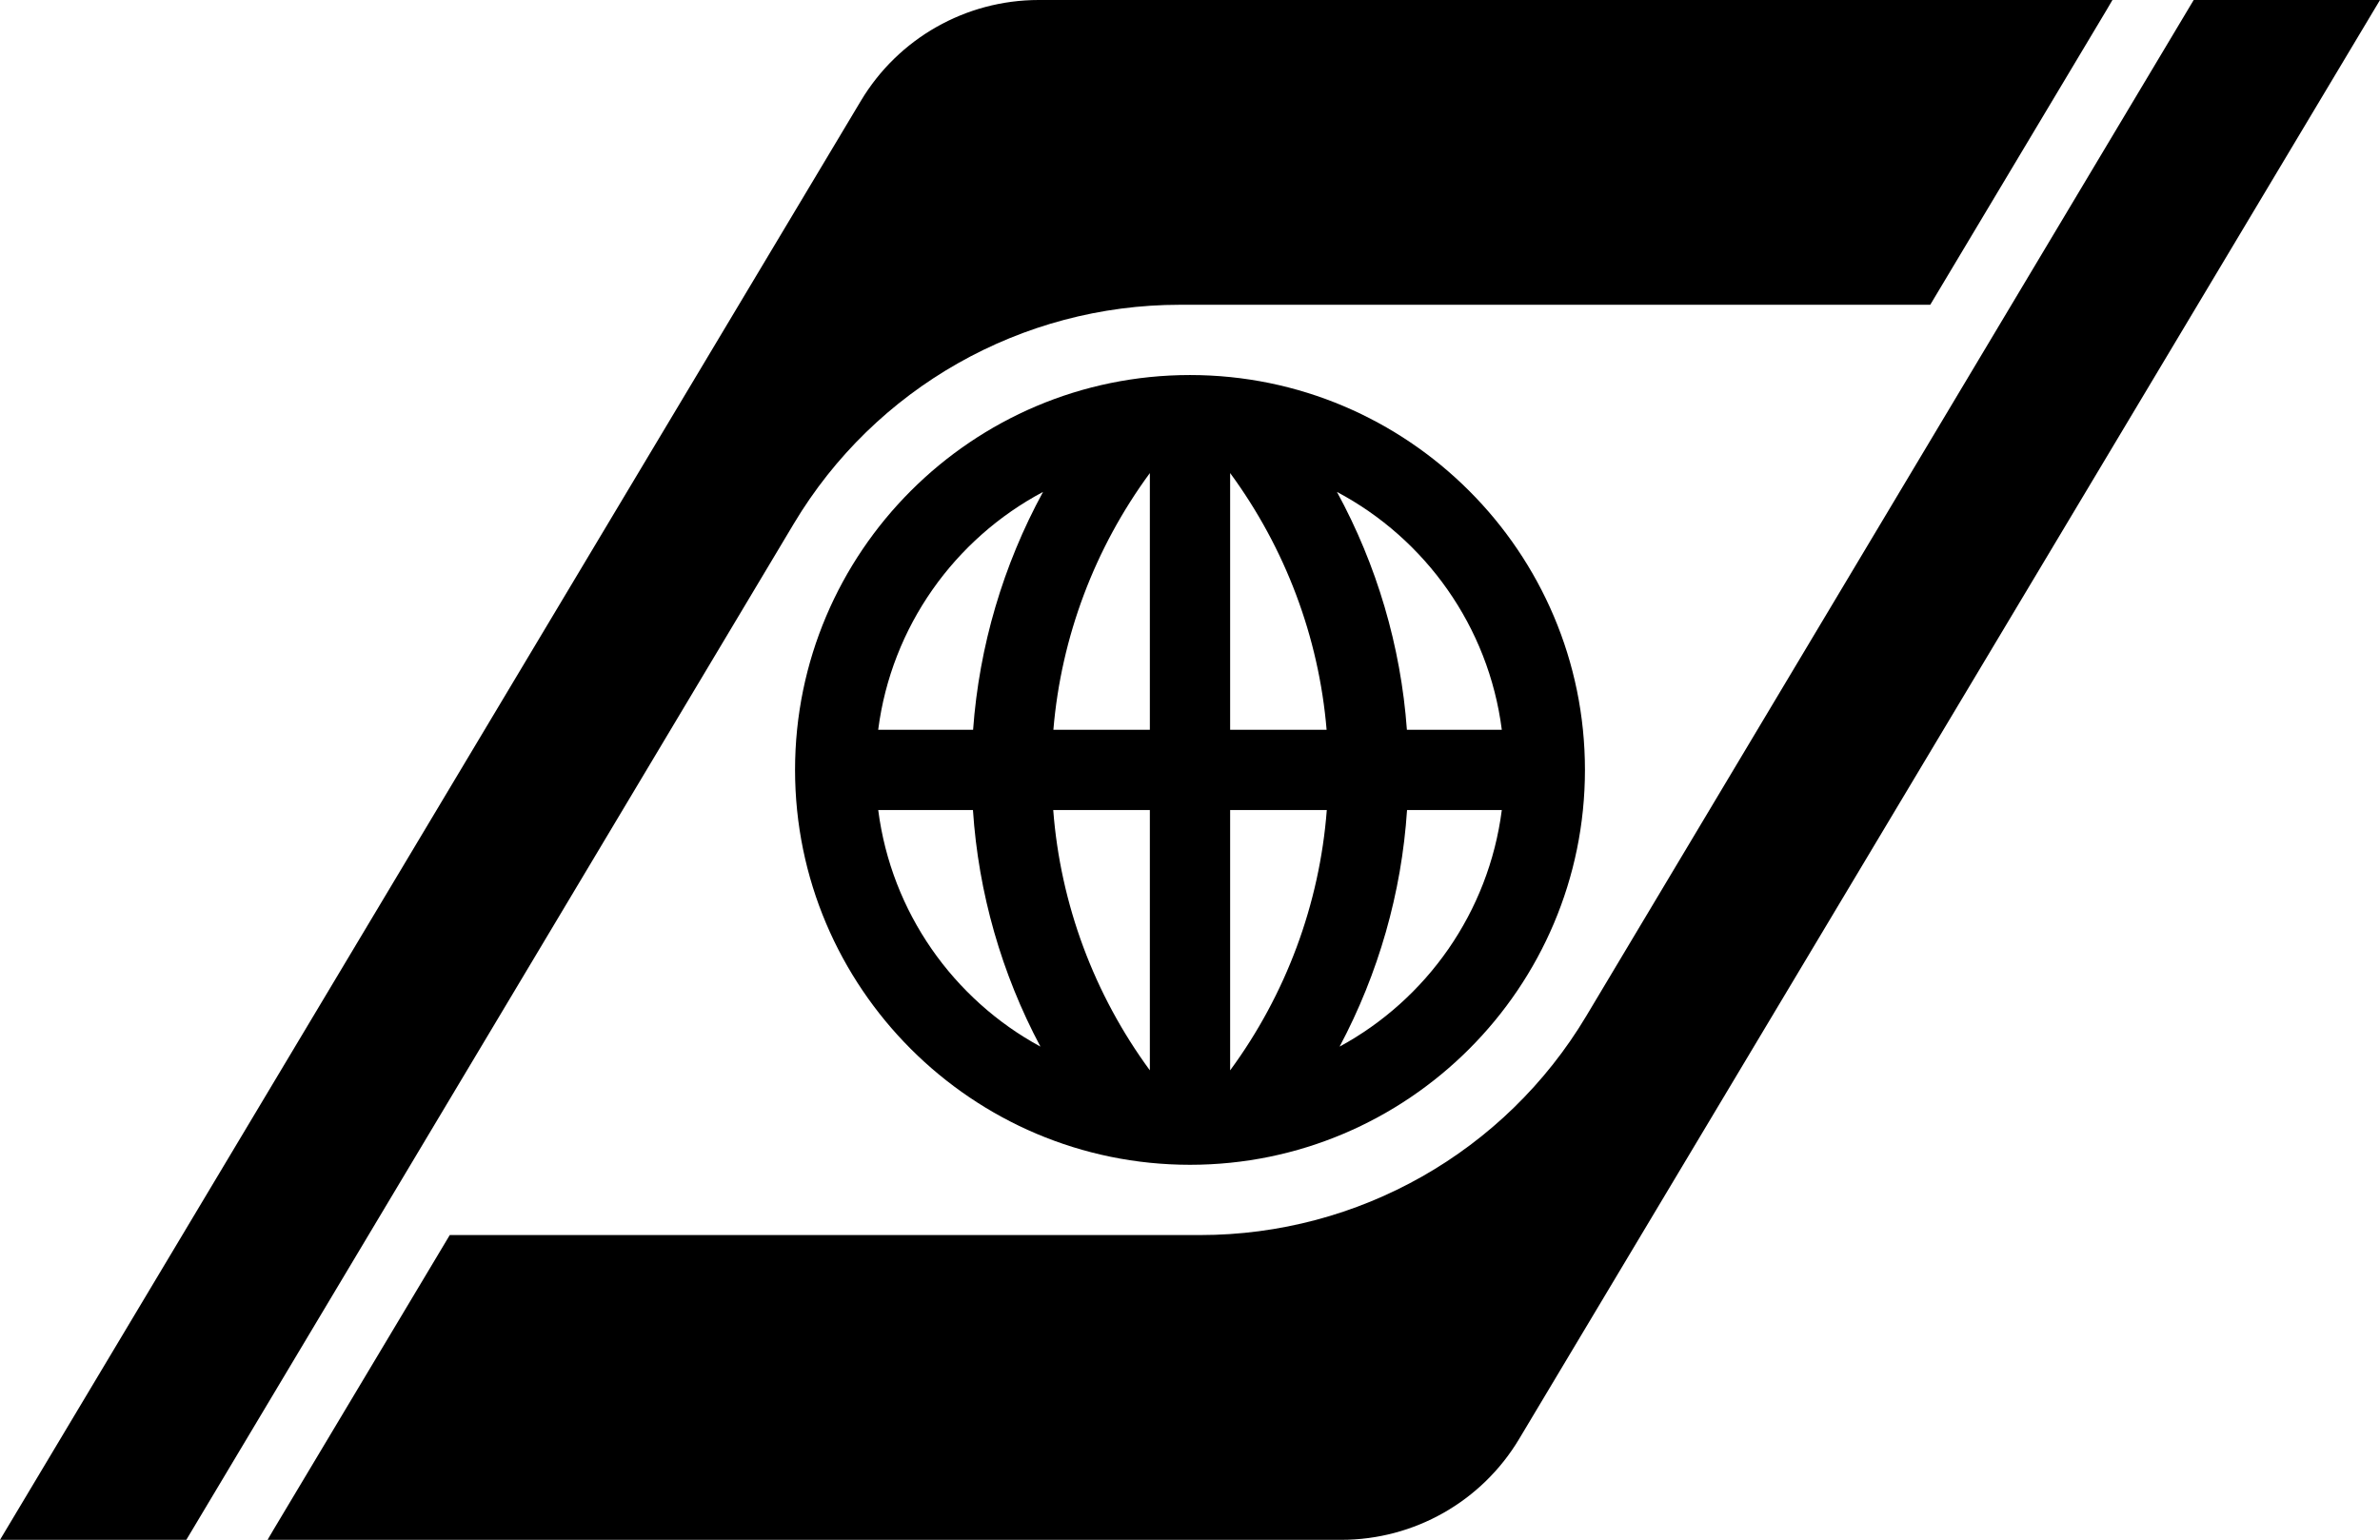 <svg data-name="Layer 1" xmlns="http://www.w3.org/2000/svg" viewBox="0 0 624.9 404.39"><path d="M309.75 80.04h197.06l46.31-77.43L554.65 0H272.73c-19.14 0-36.88 10.06-46.7 26.49L0 404.39h48.92l159.51-266.87c21.31-35.65 59.79-57.48 101.33-57.48Z"></path><path d="M575.98 0 416.47 266.87c-21.31 35.65-59.79 57.48-101.33 57.48H118.09l-46.31 77.43-1.53 2.61h281.92c19.14 0 36.88-10.06 46.7-26.49L624.9 0h-48.92Z"></path><path d="M208.75 202.19c0 57.18 46.52 103.71 103.7 103.71s103.7-46.52 103.7-103.71-46.52-103.7-103.7-103.7-103.7 46.52-103.7 103.7Zm21.83 10.54h24.88c1.44 21.79 7.52 42.97 17.72 62.13-22.85-12.4-39.15-35.28-42.59-62.13Zm24.92-21.08h-24.92c3.48-27.11 20.09-50.15 43.28-62.46-10.46 19.21-16.77 40.5-18.36 62.46Zm46.41 89.44c-14.65-19.95-23.49-43.67-25.37-68.36h25.37v68.36Zm0-89.44h-25.33c2.04-24.37 10.85-47.72 25.33-67.41v67.41Zm49.82 83.21c10.19-19.16 16.28-40.34 17.71-62.13h24.88c-3.44 26.85-19.74 49.73-42.59 62.13Zm42.59-83.21H369.4c-1.59-21.96-7.9-43.25-18.36-62.46 23.2 12.31 39.81 35.35 43.28 62.46Zm-71.33-67.42c14.47 19.7 23.29 43.05 25.33 67.42h-25.33v-67.42Zm0 88.5h25.38c-1.89 24.69-10.72 48.42-25.38 68.37v-68.37Z"></path></svg>